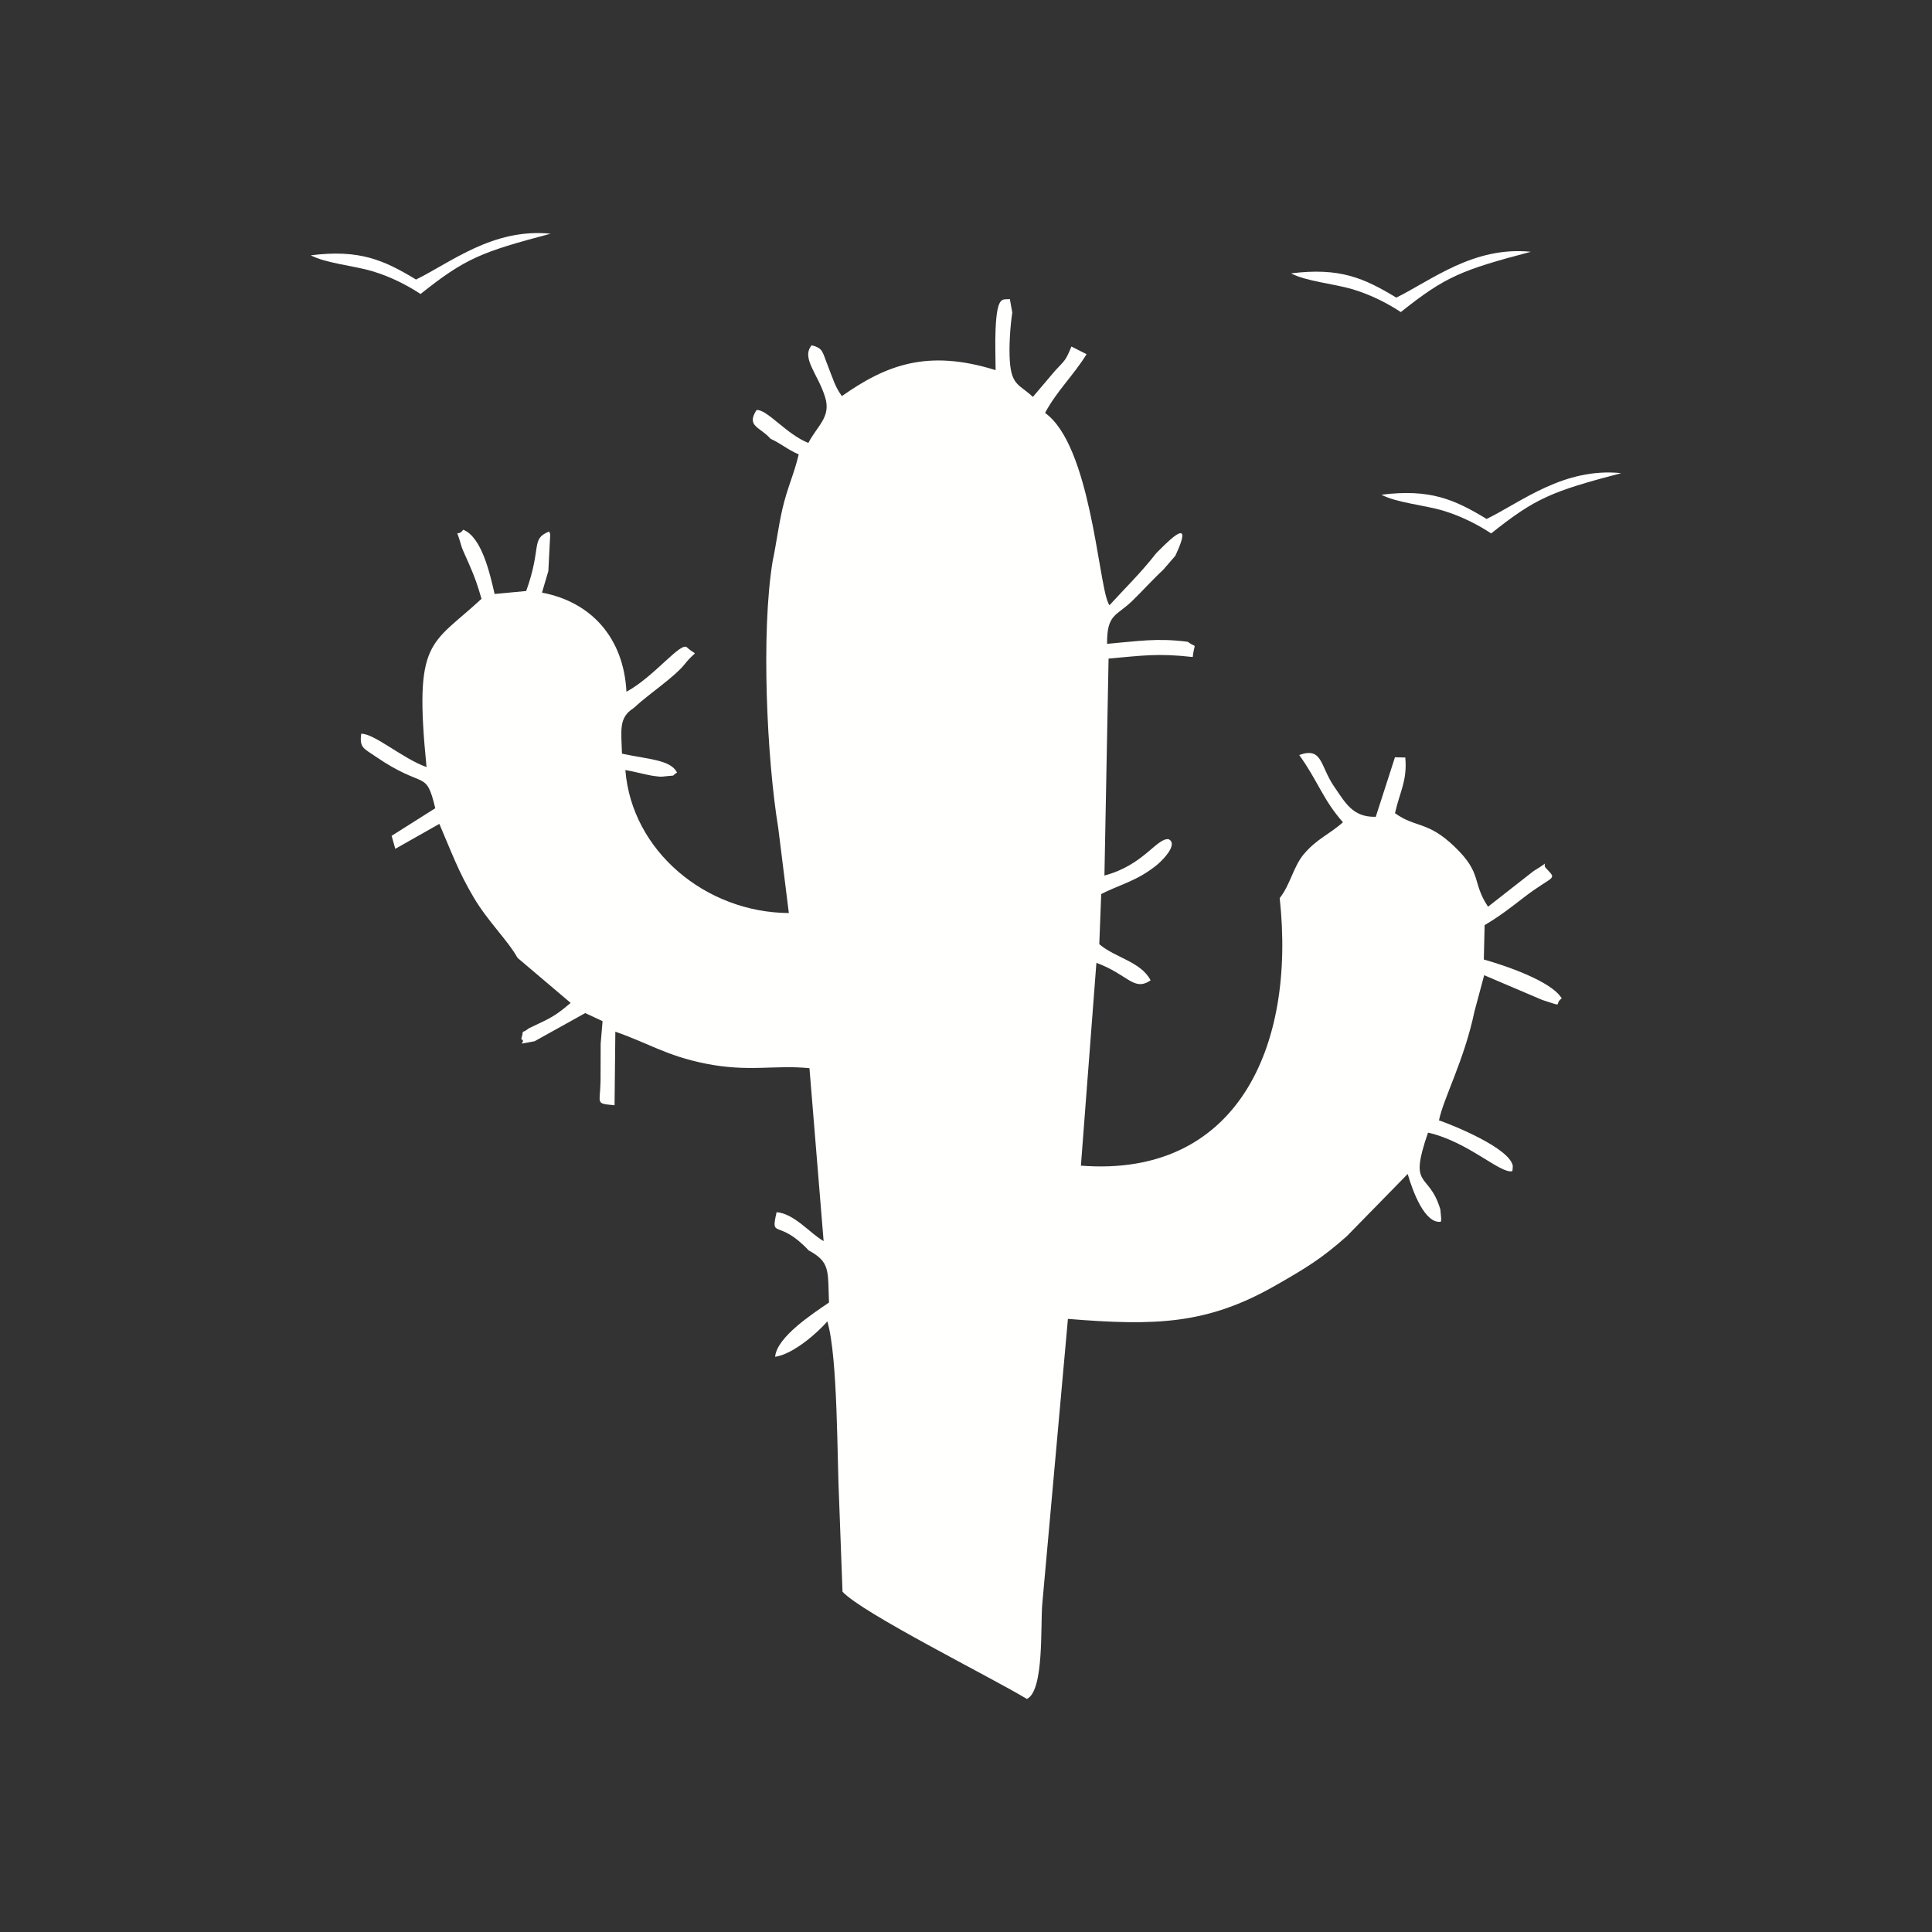 <?xml version="1.0" encoding="UTF-8"?>
<!DOCTYPE svg PUBLIC "-//W3C//DTD SVG 1.1//EN" "http://www.w3.org/Graphics/SVG/1.1/DTD/svg11.dtd">
<!-- Creator: CorelDRAW 2018 (64 Bit Versão de avaliação) -->
<svg xmlns="http://www.w3.org/2000/svg" xml:space="preserve" width="91.44mm" height="91.44mm" version="1.1" style="shape-rendering:geometricPrecision; text-rendering:geometricPrecision; image-rendering:optimizeQuality; fill-rule:evenodd; clip-rule:evenodd"
viewBox="0 0 9144 9144"
 xmlns:xlink="http://www.w3.org/1999/xlink">
 <rect x="0" y="0" width="9144" height="9144" fill="#333333" stroke="none"/>
 <defs>
  <style type="text/css">
   <![CDATA[
    .fil0 {fill:#FFFFFD}
    .fil1 {fill:white}
   ]]>
  </style>
 </defs>
 <g id="Camada_x0020_1">
  <g id="_2541474025504">
   <path class="fil0" d="M3646.56 2076.43c52.18,24.04 76.62,49.09 133.64,74.26 -22.88,96.54 -53.94,157.53 -77.05,257.91 -19.54,85.05 -29.26,167.85 -46.28,247.34 -55.08,333.77 -27.93,931.62 26.51,1262.78l50.13 402.62c-394.45,-2.42 -743.86,-294.92 -773.71,-676.84 44.01,7.17 105.33,24.83 138.84,28.59 30.4,3.43 24.11,4.11 53.96,0.73 53.66,-6.06 19.45,2.98 51.67,-17.35 -29.93,-61.44 -138.94,-62.8 -260.56,-89.54 -3.05,-111.29 -16.69,-169.62 54.67,-215.2 77.91,-72.3 192,-144.83 243.99,-210.38 57.73,-72.81 60.56,-30.28 9.45,-76.97 -28.64,-30.43 -156.11,139.37 -286.87,209.44 -13.23,-254.47 -165.76,-424.62 -399.75,-468.96l30.15 -102.25 8.72 -171.01c-0.48,-8.31 -3.06,-10.88 -5.31,-16.03 -88.53,36.79 -32.77,71.16 -108.25,281.56l-149.45 14.19c-21.56,-92.62 -59.87,-268.81 -148.58,-304.19 -32.33,43.81 -38.41,-27.95 -6.8,83.54 2.1,7.4 27.96,64.34 33.34,76.64 28.79,65.83 40.7,100.23 59.92,166.84 -241.39,224.17 -320.88,185.91 -260.17,796.36 -112.1,-39.67 -247.02,-158.96 -309.07,-157.8 -9.12,66.16 11.47,68.99 66.92,107.1 235.18,161.59 237.93,56.97 283.51,245.5l-206.64 130.58 17.37 61.54 208.54 -118c57.65,134.04 89.34,224.47 162.9,348.63 67.4,113.76 160.45,201.82 207.3,285.58l251.39 213.11c-40.31,33.3 -69.5,58.41 -124.9,85.22 -10.66,5.16 -71.54,33.92 -72.45,34.65 -44.57,34.8 -19.8,-7.52 -36.62,51.29 32.2,17.14 -47.3,31.49 63.26,10.15l239.62 -133.23 81.99 38.2 -8.99 106.62 -0.5 177.22c-2.05,109.37 -26.84,105.48 66.26,114.22l3.69 -348.18c159.11,55.4 241.69,113.86 425.83,150.88 206.14,41.42 324.6,5.43 492.93,21.85l67.02 818.5c-65.33,-37.45 -138.54,-130.12 -222.53,-136.94 -29.84,132.09 7.25,26.61 151.75,180.93 103.94,55.99 89.95,96.97 96.26,246.64 -74.57,51.29 -247.05,162.35 -255.08,256.97 89.73,-13.26 208.03,-121.31 247.17,-167.83 50.48,170.71 45.61,650.23 56.17,856.95l15.68 422.62c94.69,102.25 696.49,401.47 872.67,507.45 82.27,-38.21 63.89,-349.44 72.65,-447.83l121.54 -1350.9c415.66,33.99 659.67,25.65 979.02,-156.26 148.25,-84.47 222.22,-129.68 341.03,-235.11l288.08 -294.46c23.99,83.03 81.04,236.64 156.89,226.06 1.44,-4.8 1.75,-12 1.65,-14.93l-3.99 -43.33c-54.93,-184.02 -153.14,-90.23 -58.31,-363.49 190.25,42.86 342.3,195.96 398.41,182.43 1.74,-3.99 2.19,-10.76 2.04,-12.91 -0.15,-2.07 1.14,-10.07 0.68,-12.57 -15.45,-83.76 -280.75,-191.47 -349.34,-215.05 21.16,-104.6 119.9,-284.7 168.26,-516.64l45.68 -170.33 275.2 117.25c110.56,35.33 50.83,21.64 91.97,-7.38 -49.6,-83.13 -274.19,-157.57 -368.89,-184.19l3.82 -162.52c72.02,-43.28 113.88,-75.81 183.98,-129.9 140.96,-108.69 161.14,-81.84 110,-136.19 -30.83,-25.58 30.46,-45.3 -61.56,9.47l-216.24 169.27c-78,-117.22 -25.25,-155.56 -156.79,-282.55 -129.42,-124.92 -185.4,-89.17 -283.56,-159.97 23.03,-103.16 58.59,-153.19 48.76,-263.56l-48.99 -1.12 -90.83 281.72c-109.27,2.85 -144.22,-66.87 -195.93,-141.51 -68.56,-98.89 -54.57,-190.79 -166.34,-150.99 87.37,120.99 113.33,213.31 206.97,318.21 -63.71,57.62 -121.95,76.51 -185,150.86 -49.67,58.58 -64.3,145.68 -114.37,208.1 77.5,711.87 -207.22,1323.56 -940.86,1266.39l73.34 -959.92c150.27,55.17 176.61,137.22 256.66,82.87 -46.69,-89.14 -167.02,-106.26 -243.03,-171.13l9.14 -237.22c63.99,-33.56 149.27,-59.07 212.88,-101.22 27.45,-18.18 54.75,-36.26 83.92,-68.73 69.39,-77.27 20.63,-90 20.63,-90 -55.96,-3.74 -119.3,124.29 -302.22,172.17l19.59 -1026.64c156.24,-13.91 233.56,-26.29 398.28,-7.42 8.77,-76.19 22.86,-37.96 -24.09,-72.3 -147.88,-18.81 -236.66,-2.35 -381.21,9.75 -1.19,-142.38 43.66,-130.16 118.16,-202.25 46.99,-45.46 99.47,-103.79 147.67,-148.36l57.3 -66.16c103.31,-221.06 -67.09,-33.59 -90.5,-12.25 -74.67,95.89 -150.36,168.08 -221.32,246.47 -3.13,-4.47 -6.11,-11.24 -7.52,-14.57 -46.09,-108.79 -84.57,-743.46 -297.3,-895.66 53.64,-101.72 135.1,-178.26 196.42,-278l-71.85 -36.29c-27.37,67.7 -30.12,63.74 -77.52,115l-104.77 123.41c-63.06,-59.12 -100.08,-52.86 -108.84,-166.16 -5.31,-68.56 1.44,-166.59 11.36,-232.91l-11.46 -64.06c-31.95,6.01 -60.41,-24.93 -67.66,144.09 -2.75,64.14 -0.07,128.26 0.21,192.4 -322.07,-100.33 -517.48,-24.83 -727.6,122.85 -32.68,-44.37 -42.86,-84.32 -64.55,-138.64 -29.62,-74.26 -22.98,-86.74 -78.41,-101.94 -51.06,61.26 30.23,135 64.17,247.4 27.93,92.42 -36.99,132.47 -79.85,214.8 -103.53,-40.28 -196.92,-161.42 -245.53,-155.33 -49.34,77.88 16.59,78.86 66.21,135.38z"/>
   <path class="fil1" d="M6629.97 1476.96c211.18,-167.98 285.37,-198.16 615.52,-285.28 -271.66,-27.4 -470.5,135.13 -636.91,216.89 -152.68,-92.34 -266.87,-143.66 -498.11,-114.72 70.83,37.75 206.14,49.65 291.47,75.25 92.75,27.83 171.01,70.41 228.03,107.86z"/>
   <path class="fil1" d="M7057.57 2524.58c211.18,-167.98 285.37,-198.15 615.52,-285.28 -271.66,-27.39 -470.5,135.13 -636.91,216.9 -152.68,-92.35 -266.87,-143.66 -498.11,-114.72 70.83,37.75 206.14,49.64 291.47,75.25 92.75,27.83 171,70.4 228.03,107.85z"/>
   <path class="fil1" d="M1990.41 1391.43c211.18,-167.98 285.37,-198.16 615.53,-285.28 -271.67,-27.4 -470.51,135.13 -636.92,216.89 -152.68,-92.34 -266.87,-143.66 -498.11,-114.72 70.84,37.75 206.14,49.65 291.47,75.25 92.75,27.83 171.01,70.41 228.03,107.86z"/>
  </g>
 </g>
</svg>
